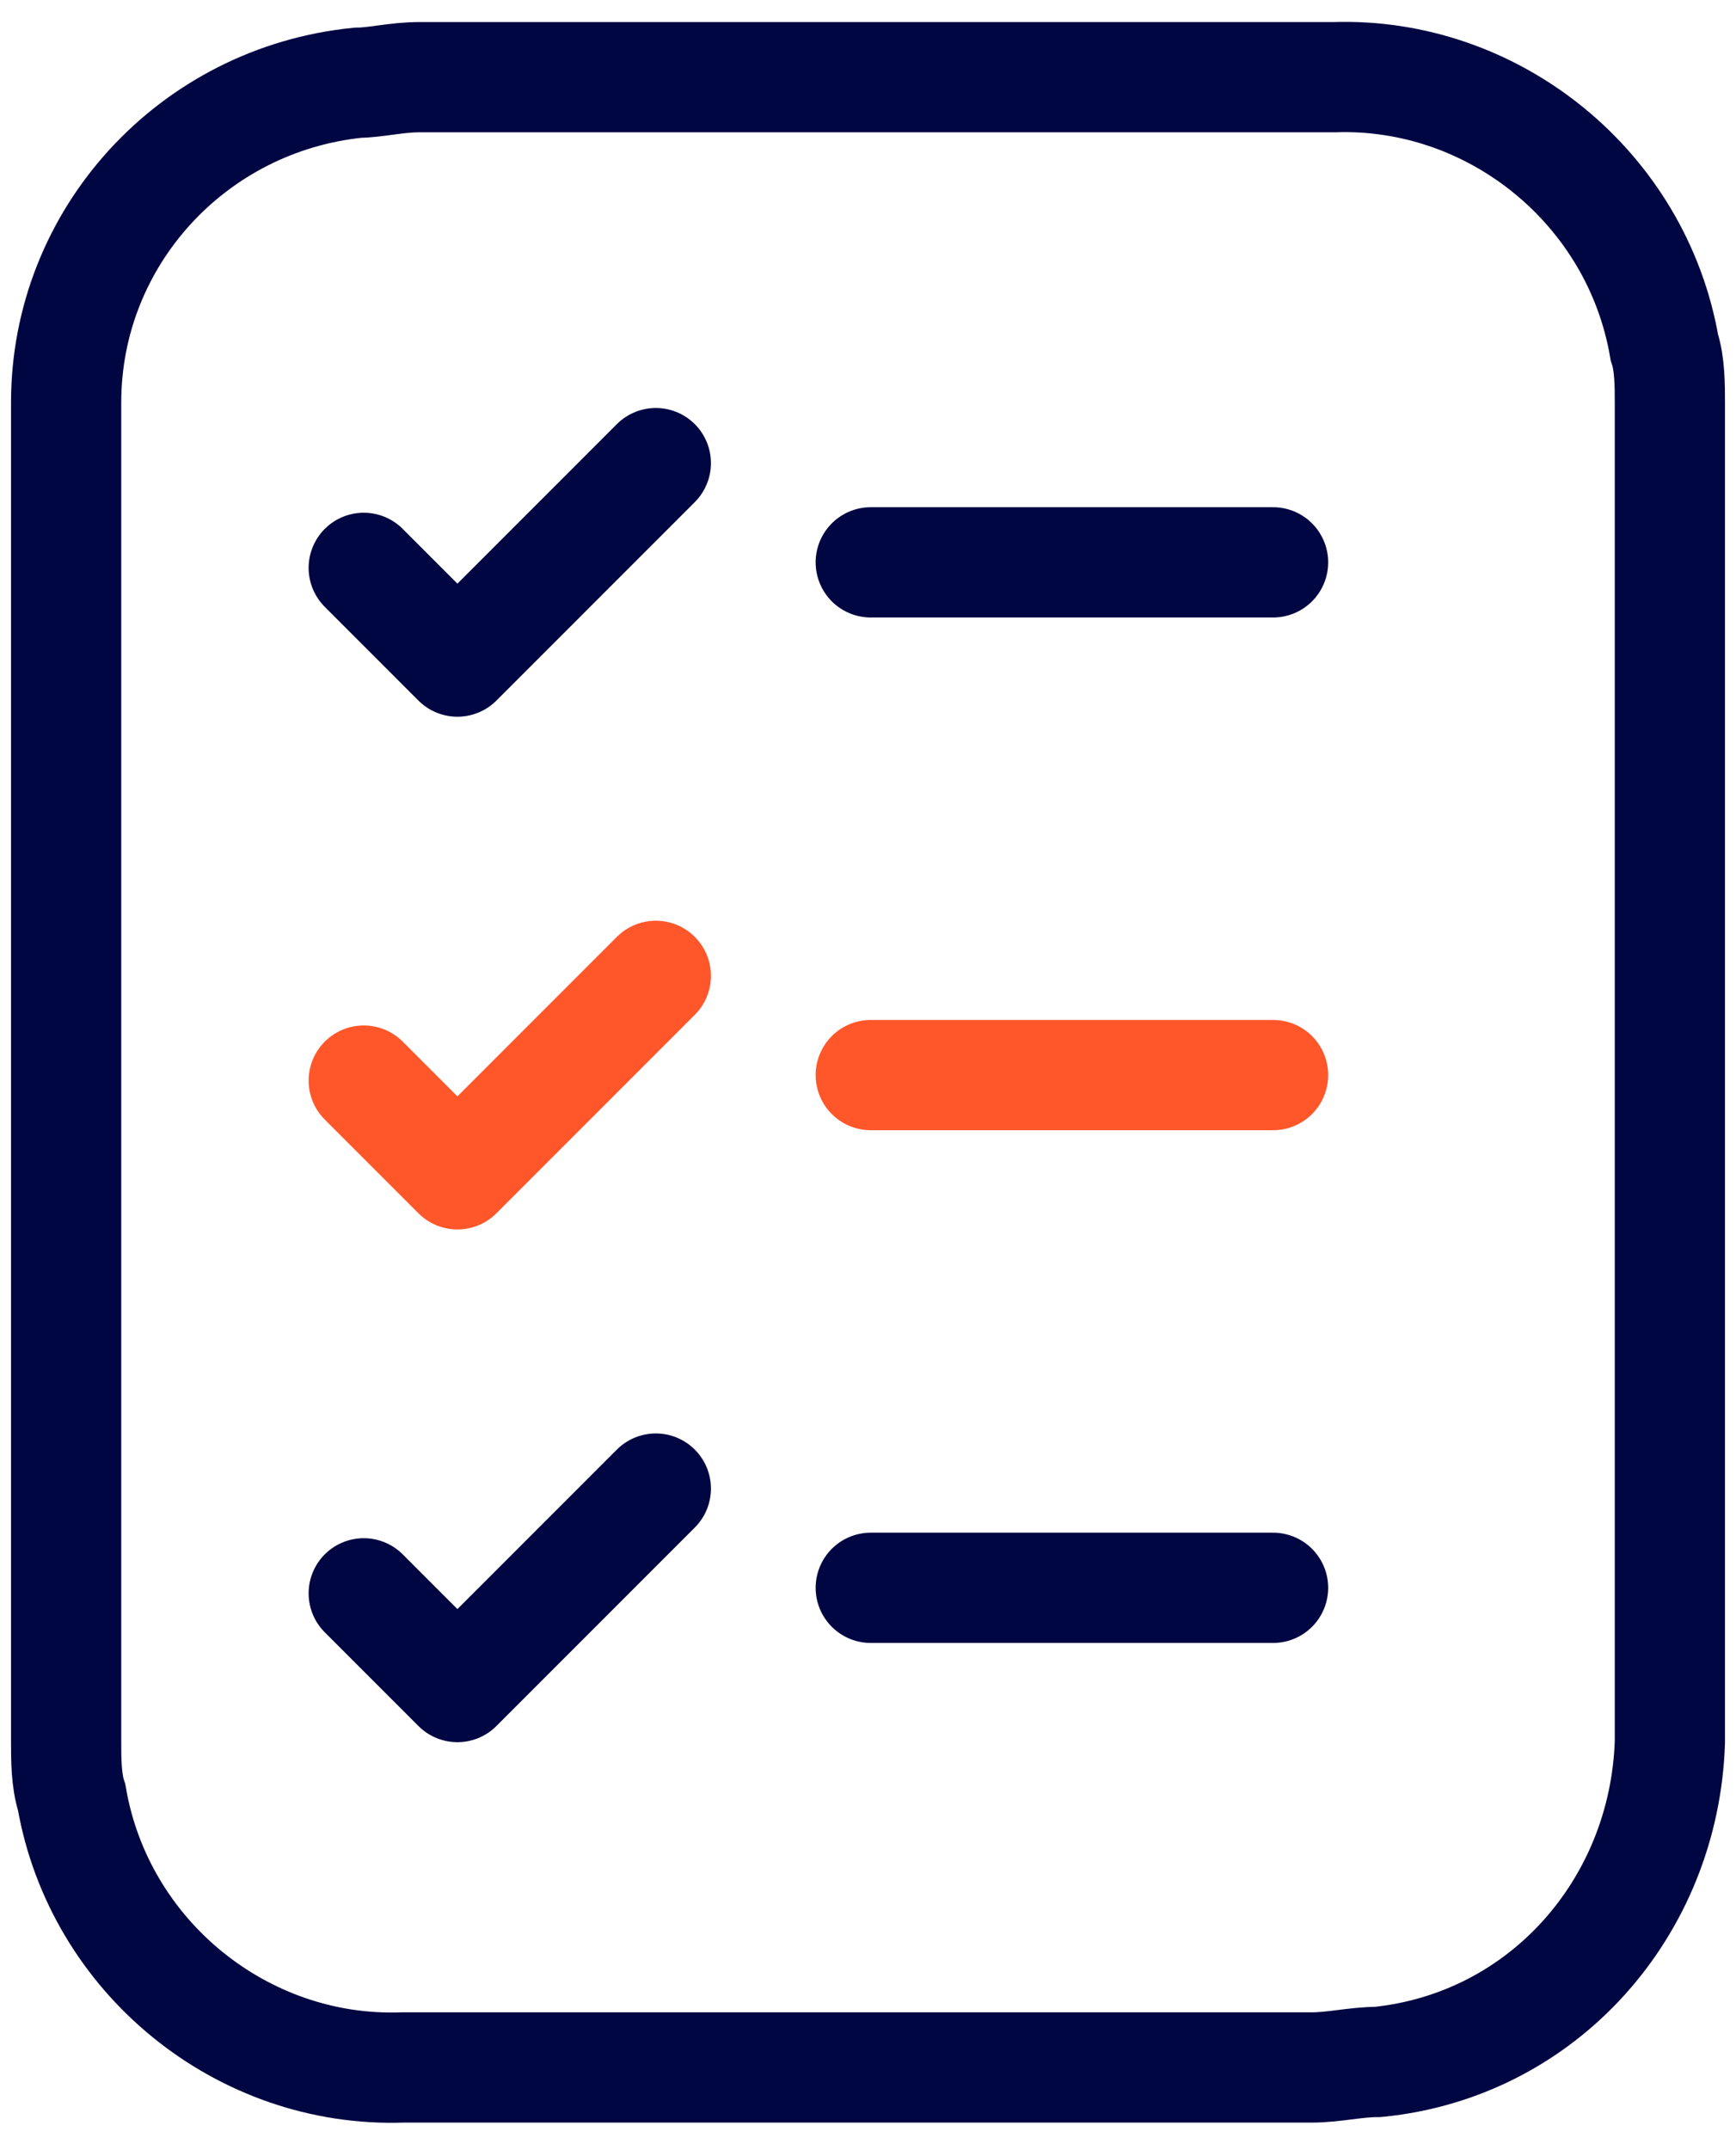 <?xml version="1.0" encoding="utf-8"?>
<!-- Generator: Adobe Illustrator 21.0.2, SVG Export Plug-In . SVG Version: 6.00 Build 0)  -->
<svg version="1.1" id="Test_Creation" xmlns="http://www.w3.org/2000/svg" xmlns:xlink="http://www.w3.org/1999/xlink" x="0px"
	 y="0px" viewBox="0 0 31.5 39" style="enable-background:new 0 0 31.5 39;" xml:space="preserve">
<style type="text/css">
	.st0{fill:none;stroke:#000641;stroke-width:2;stroke-miterlimit:10;}
	.st1{fill:none;stroke:#000641;stroke-width:2;stroke-linecap:round;stroke-miterlimit:10;}
	.st2{fill:none;stroke:#000641;stroke-width:2;stroke-linecap:round;stroke-linejoin:round;stroke-miterlimit:10;}
	.st3{fill:none;stroke:#FF572A;stroke-width:2;stroke-linecap:round;stroke-miterlimit:10;}
	.st4{fill:none;stroke:#FF572A;stroke-width:2;stroke-linecap:round;stroke-linejoin:round;stroke-miterlimit:10;}
</style>
<path id="Path_4121" class="st0" d="M1.2,19.4c0-4,0-8,0-12.1c0-3,2.3-5.5,5.3-5.8c0.3,0,0.7-0.1,1.1-0.1c5.5,0,11.1,0,16.6,0
	c2.9-0.1,5.5,2,6,4.9c0.1,0.3,0.1,0.7,0.1,1c0,8.1,0,16.2,0,24.3c-0.1,3-2.3,5.5-5.3,5.8c-0.4,0-0.8,0.1-1.2,0.1c-5.5,0-11,0-16.5,0
	c-2.9,0.1-5.5-2-6-4.9c-0.1-0.3-0.1-0.7-0.1-1C1.2,27.5,1.2,23.5,1.2,19.4z"/>
<line class="st1" x1="15.8" y1="10.2" x2="23.1" y2="10.2"/>
<polyline class="st2" points="6.6,10.3 8.3,12 11.9,8.4 "/>
<line class="st3" x1="15.8" y1="19.5" x2="23.1" y2="19.5"/>
<polyline class="st4" points="6.6,19.6 8.3,21.3 11.9,17.7 "/>
<line class="st1" x1="15.8" y1="28.8" x2="23.1" y2="28.8"/>
<polyline class="st2" points="6.6,28.9 8.3,30.6 11.9,27 "/>
</svg>
